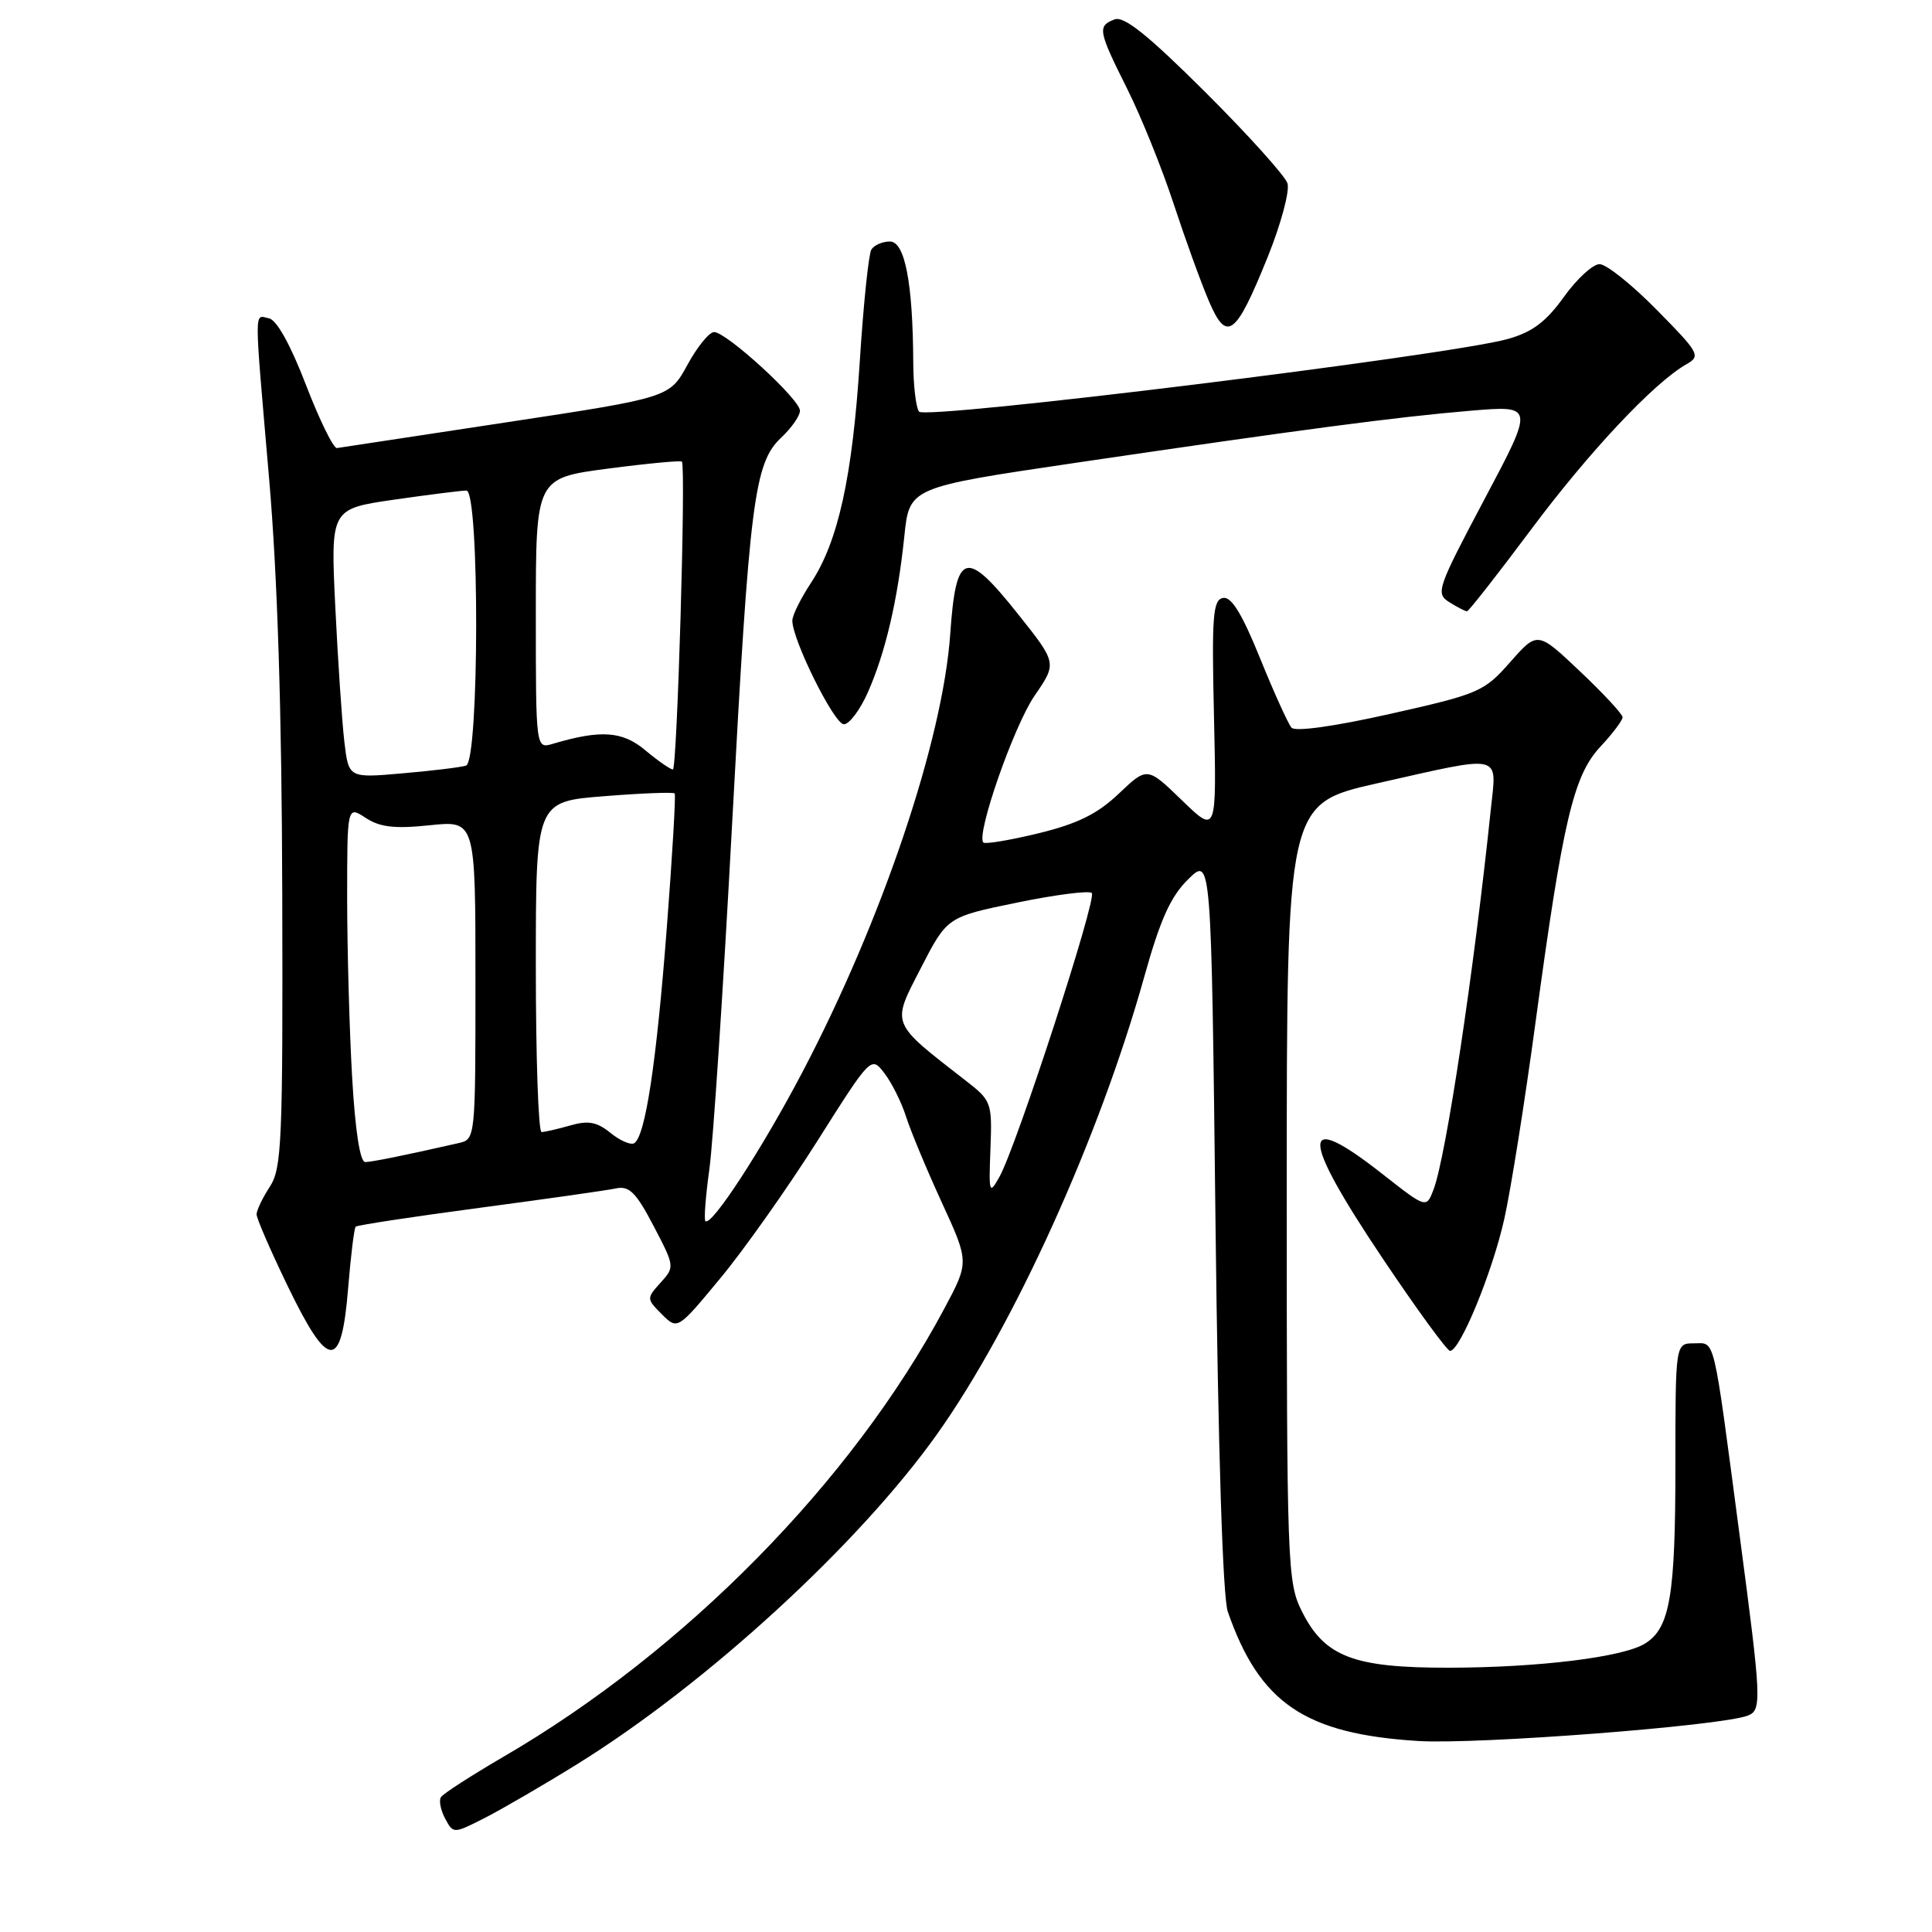 <?xml version="1.0" encoding="UTF-8" standalone="no"?>
<!DOCTYPE svg PUBLIC "-//W3C//DTD SVG 1.1//EN" "http://www.w3.org/Graphics/SVG/1.1/DTD/svg11.dtd" >
<svg xmlns="http://www.w3.org/2000/svg" xmlns:xlink="http://www.w3.org/1999/xlink" version="1.1" viewBox="0 0 256 256">
 <g >
 <path fill="currentColor"
d=" M 76.46 233.77 C 93.60 223.15 113.83 204.59 124.19 190.00 C 134.35 175.69 145.67 150.71 151.60 129.50 C 153.74 121.84 155.10 118.80 157.45 116.50 C 160.50 113.50 160.50 113.50 161.06 162.00 C 161.41 192.23 162.02 211.65 162.69 213.56 C 166.90 225.67 172.90 229.75 187.90 230.69 C 195.73 231.18 228.02 228.70 231.58 227.33 C 233.47 226.61 233.41 225.32 230.50 203.37 C 226.93 176.37 227.32 178.00 224.45 178.00 C 222.00 178.00 222.00 178.00 222.00 194.35 C 222.00 211.45 221.27 215.73 217.99 217.77 C 215.09 219.58 203.95 220.96 192.00 220.98 C 179.33 221.00 175.52 219.54 172.50 213.50 C 170.58 209.66 170.50 207.50 170.50 158.00 C 170.50 106.50 170.50 106.50 182.50 103.79 C 199.34 100.00 198.33 99.76 197.54 107.25 C 195.28 128.88 191.60 153.28 189.96 157.60 C 189.00 160.13 189.00 160.13 183.19 155.57 C 172.19 146.93 172.20 150.33 183.21 166.75 C 187.73 173.49 191.75 179.00 192.14 179.00 C 193.47 179.00 197.76 168.55 199.33 161.50 C 200.19 157.65 202.05 145.95 203.46 135.50 C 207.09 108.72 208.49 102.76 212.06 98.94 C 213.68 97.21 215.00 95.45 215.00 95.04 C 215.00 94.63 212.46 91.89 209.36 88.96 C 203.73 83.63 203.73 83.63 200.11 87.73 C 196.65 91.66 195.98 91.95 184.22 94.59 C 176.85 96.25 171.62 96.98 171.13 96.42 C 170.69 95.92 168.81 91.77 166.96 87.21 C 164.56 81.29 163.16 79.02 162.05 79.23 C 160.71 79.50 160.55 81.63 160.86 95.02 C 161.21 110.50 161.21 110.50 156.61 106.04 C 152.01 101.59 152.01 101.59 148.25 105.16 C 145.42 107.85 142.81 109.14 137.63 110.41 C 133.84 111.33 130.55 111.88 130.30 111.64 C 129.30 110.63 134.33 96.19 137.09 92.18 C 140.06 87.86 140.06 87.86 134.90 81.38 C 127.95 72.64 126.68 73.01 125.91 84.01 C 124.93 98.10 116.87 121.98 106.32 142.07 C 100.96 152.28 94.25 162.58 93.47 161.80 C 93.26 161.59 93.50 158.52 93.99 154.96 C 94.49 151.41 95.84 130.95 96.99 109.50 C 99.32 66.16 99.93 61.35 103.54 57.96 C 104.89 56.69 106.00 55.10 106.00 54.42 C 106.00 52.92 96.26 44.00 94.62 44.00 C 93.98 44.00 92.39 45.95 91.09 48.34 C 88.72 52.68 88.72 52.68 67.11 55.96 C 55.22 57.76 45.12 59.30 44.65 59.37 C 44.19 59.44 42.34 55.67 40.54 51.00 C 38.51 45.71 36.66 42.38 35.64 42.18 C 33.65 41.78 33.65 40.07 35.65 63.32 C 36.77 76.28 37.34 94.18 37.40 118.54 C 37.49 151.27 37.34 154.82 35.75 157.25 C 34.79 158.72 34.00 160.37 34.00 160.91 C 34.00 161.45 35.87 165.76 38.16 170.49 C 43.55 181.61 45.24 181.65 46.13 170.69 C 46.48 166.40 46.93 162.74 47.13 162.54 C 47.34 162.34 54.70 161.22 63.50 160.05 C 72.30 158.88 80.46 157.72 81.63 157.47 C 83.37 157.10 84.29 158.01 86.60 162.44 C 89.40 167.79 89.42 167.88 87.53 169.96 C 85.65 172.04 85.66 172.10 87.70 174.15 C 89.78 176.22 89.78 176.22 95.46 169.36 C 98.59 165.59 104.36 157.42 108.29 151.21 C 115.43 139.92 115.43 139.92 117.19 142.21 C 118.16 143.47 119.46 146.07 120.07 148.00 C 120.69 149.93 122.82 155.04 124.81 159.37 C 128.42 167.23 128.42 167.23 125.13 173.39 C 112.90 196.29 90.77 218.79 66.71 232.78 C 62.43 235.28 58.70 237.68 58.42 238.14 C 58.14 238.59 58.39 239.87 58.99 240.98 C 60.07 243.00 60.07 243.00 64.29 240.86 C 66.60 239.67 72.08 236.49 76.46 233.77 Z  M 115.00 91.73 C 117.33 86.46 118.96 79.48 119.83 71.04 C 120.50 64.58 120.50 64.58 142.50 61.33 C 172.56 56.90 185.02 55.25 194.90 54.42 C 203.30 53.72 203.30 53.72 196.70 66.15 C 190.43 77.99 190.20 78.64 192.04 79.79 C 193.10 80.46 194.16 81.00 194.38 81.00 C 194.61 81.00 198.43 76.12 202.88 70.16 C 210.61 59.80 219.20 50.67 223.50 48.24 C 225.38 47.18 225.14 46.74 219.53 41.06 C 216.25 37.72 212.84 35.00 211.95 35.00 C 211.06 35.00 208.93 36.96 207.21 39.36 C 204.85 42.65 203.03 44.01 199.79 44.92 C 191.94 47.11 122.56 55.66 121.77 54.54 C 121.36 53.97 121.02 51.02 121.01 48.00 C 120.96 37.48 119.90 32.00 117.92 32.00 C 116.93 32.00 115.82 32.48 115.46 33.07 C 115.10 33.65 114.41 40.29 113.93 47.82 C 112.95 63.20 111.07 71.75 107.46 77.23 C 106.11 79.28 104.99 81.53 104.99 82.23 C 104.96 84.73 110.53 95.95 111.81 95.97 C 112.52 95.99 113.96 94.08 115.00 91.73 Z  M 167.99 34.02 C 169.74 29.68 170.91 25.31 170.60 24.30 C 170.28 23.30 165.38 17.86 159.70 12.20 C 152.12 4.65 148.93 2.09 147.69 2.57 C 145.39 3.45 145.50 4.05 149.36 11.77 C 151.21 15.47 153.98 22.32 155.51 27.00 C 157.05 31.68 159.14 37.46 160.17 39.86 C 162.55 45.46 163.73 44.58 167.99 34.02 Z  M 131.24 152.21 C 131.47 146.10 131.38 145.84 127.99 143.21 C 117.91 135.37 118.11 135.87 122.00 128.31 C 125.50 121.50 125.50 121.50 134.76 119.60 C 139.86 118.55 144.31 117.98 144.67 118.33 C 145.38 119.05 134.69 151.91 132.43 155.94 C 131.08 158.35 131.01 158.14 131.24 152.21 Z  M 46.66 142.75 C 46.30 136.56 46.01 125.94 46.00 119.13 C 46.00 106.77 46.00 106.77 48.45 108.37 C 50.34 109.61 52.28 109.84 56.95 109.35 C 63.00 108.72 63.00 108.72 63.00 129.84 C 63.00 150.93 63.00 150.96 60.75 151.47 C 53.59 153.10 49.37 153.95 48.40 153.98 C 47.71 153.99 47.07 149.88 46.66 142.75 Z  M 80.90 150.12 C 79.10 148.66 77.94 148.44 75.56 149.13 C 73.88 149.61 72.17 150.00 71.76 150.00 C 71.34 150.00 71.00 140.15 71.00 128.11 C 71.00 106.21 71.00 106.21 80.06 105.50 C 85.04 105.10 89.24 104.94 89.40 105.14 C 89.56 105.34 89.09 113.38 88.35 123.00 C 86.98 140.87 85.51 150.56 84.04 151.48 C 83.58 151.76 82.17 151.15 80.90 150.12 Z  M 45.63 98.30 C 45.32 95.66 44.78 87.63 44.43 80.46 C 43.80 67.43 43.80 67.43 52.20 66.21 C 56.82 65.55 61.14 65.00 61.80 65.00 C 63.56 65.00 63.51 100.90 61.75 101.45 C 61.06 101.67 57.28 102.13 53.35 102.47 C 46.20 103.10 46.20 103.10 45.63 98.30 Z  M 85.50 99.41 C 82.47 96.87 79.62 96.67 73.25 98.56 C 71.00 99.23 71.00 99.23 71.00 81.29 C 71.00 63.35 71.00 63.35 80.59 62.09 C 85.86 61.40 90.26 60.99 90.36 61.17 C 90.90 62.10 89.72 101.99 89.16 101.96 C 88.80 101.94 87.15 100.79 85.50 99.41 Z "/>
</g>
</svg>